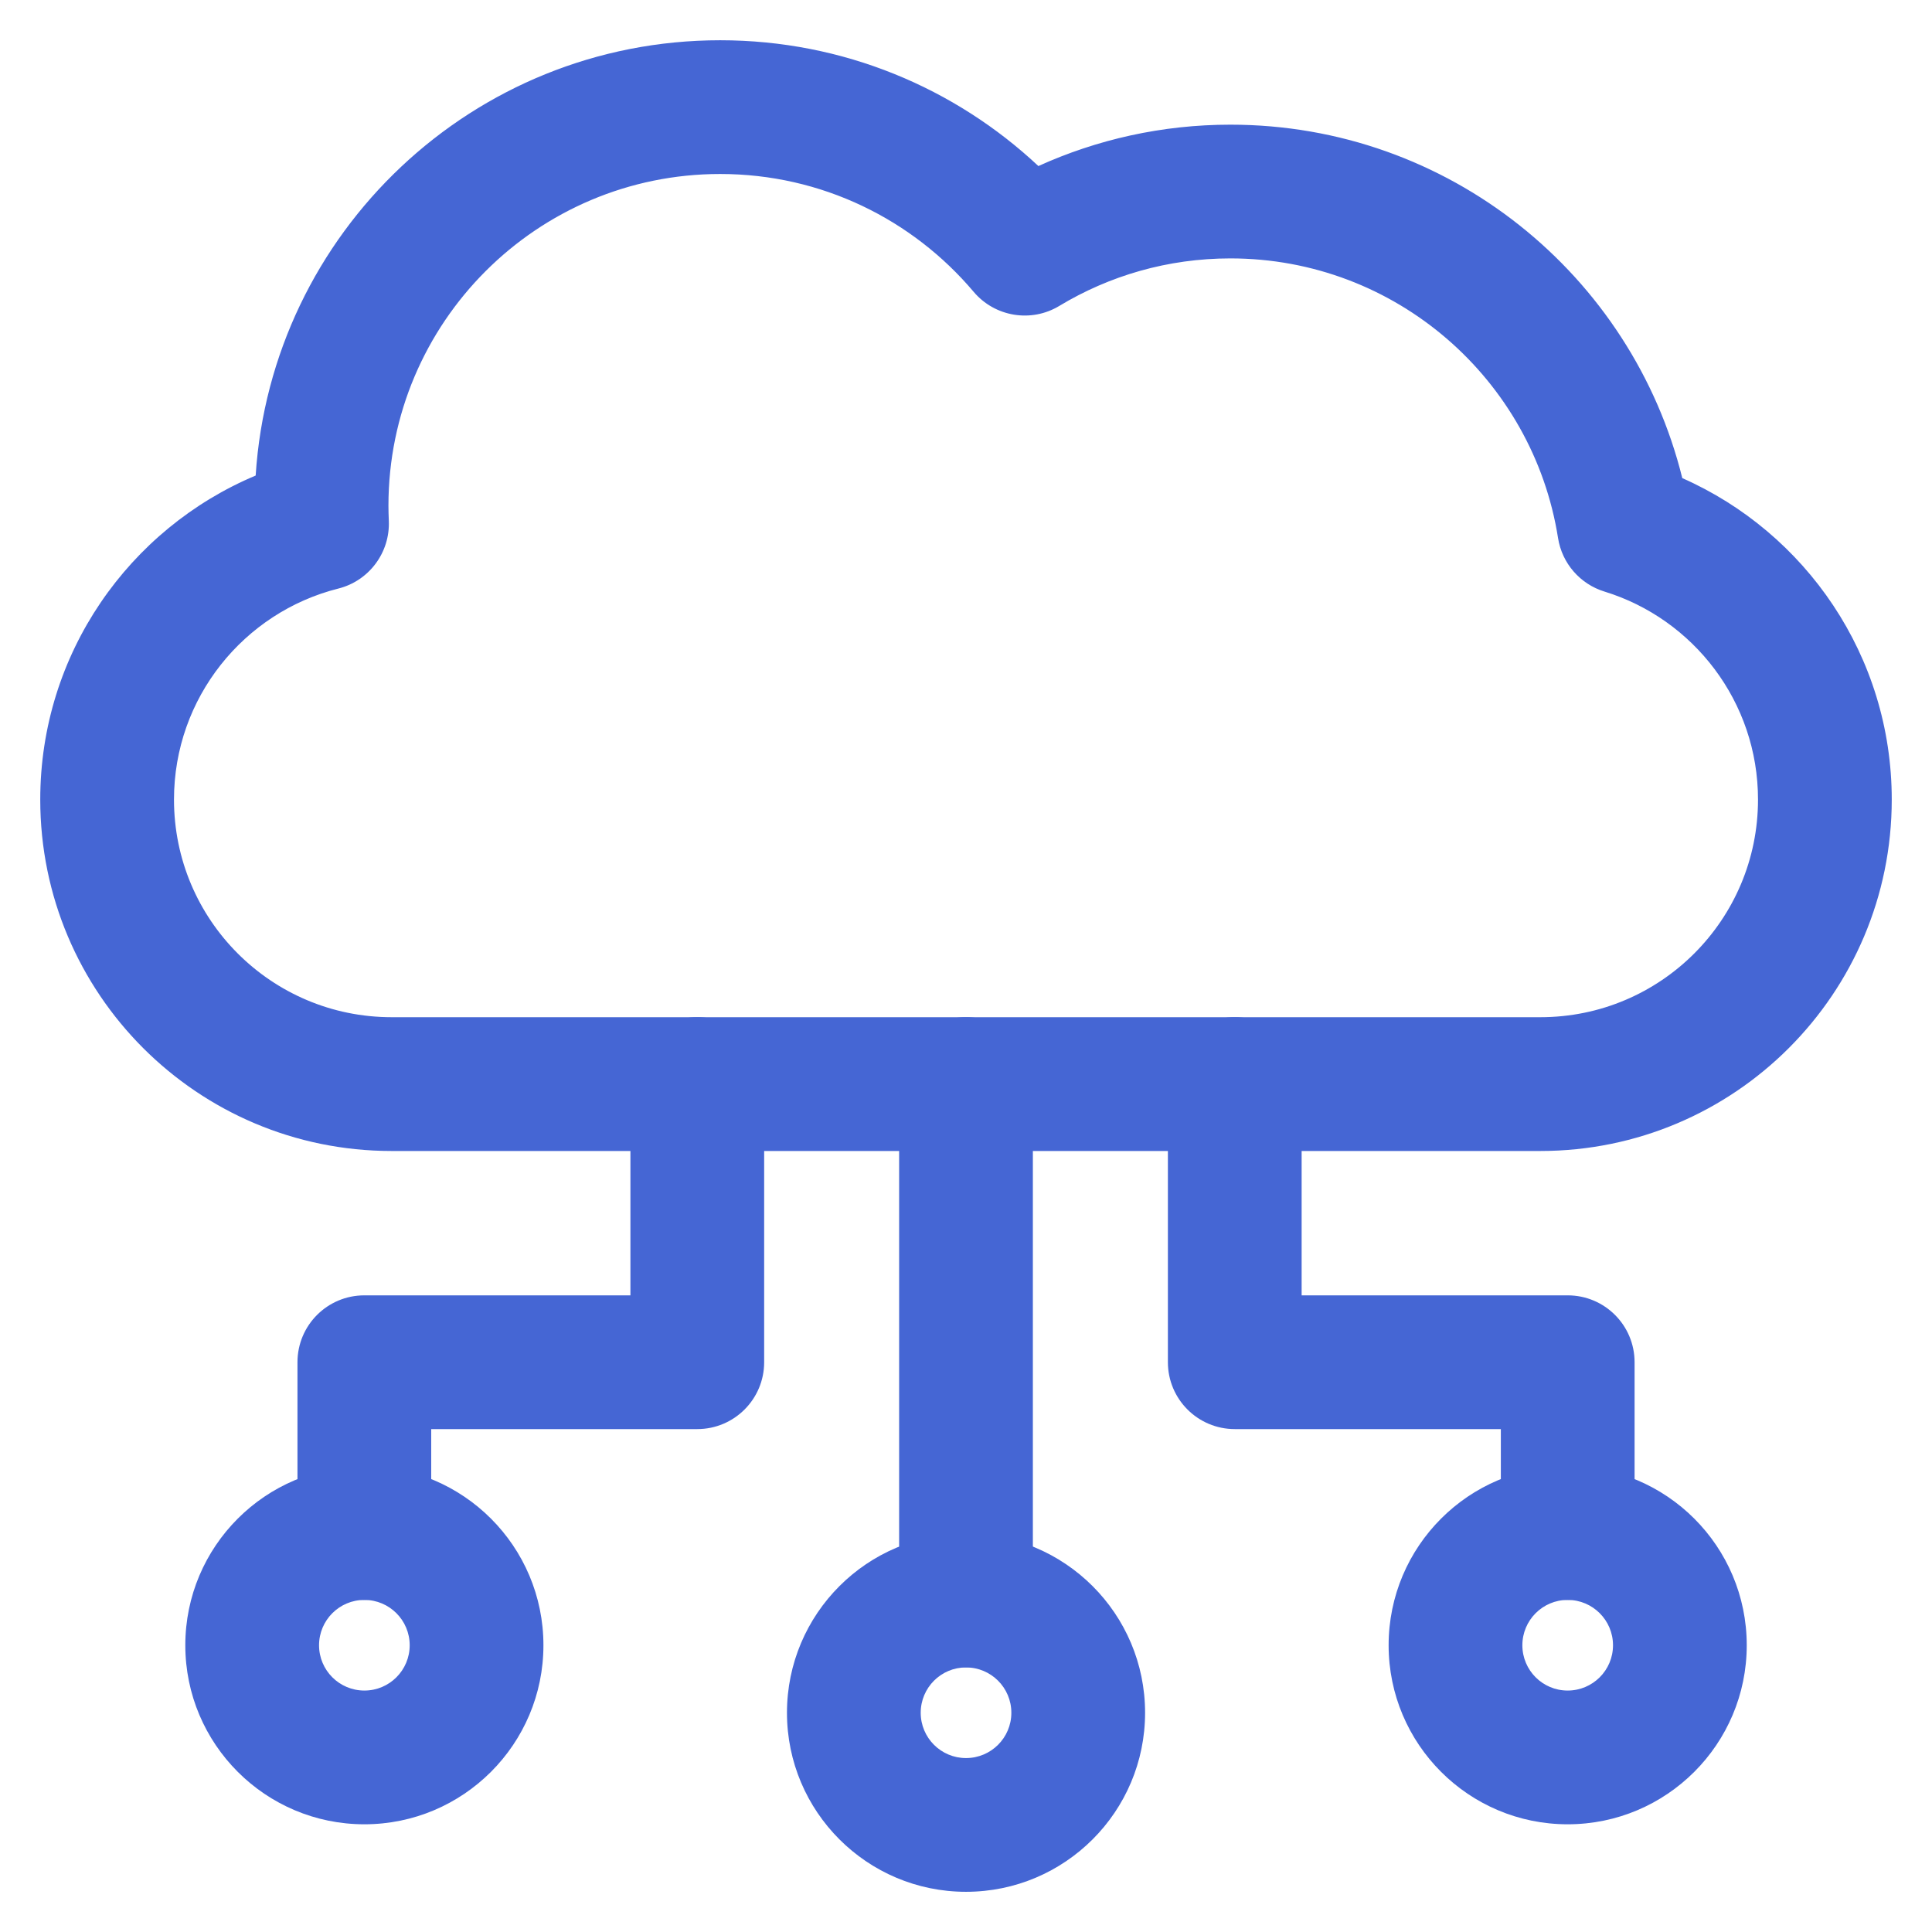 <svg width="36" height="36" viewBox="0 0 36 36" fill="none" xmlns="http://www.w3.org/2000/svg">
<path fill-rule="evenodd" clip-rule="evenodd" d="M5.005 9.033C5.209 4.562 8.898 1 13.419 1C15.707 1 17.782 1.914 19.299 3.393C20.399 2.867 21.63 2.573 22.927 2.573C26.924 2.573 30.268 5.356 31.133 9.089C33.403 10.04 35 12.282 35 14.899C35 18.377 32.181 21.197 28.703 21.197H7.297C3.819 21.197 1 18.377 1 14.899C1 12.229 2.661 9.95 5.005 9.033ZM13.419 2.992C9.868 2.992 6.988 5.871 6.988 9.423C6.988 9.518 6.991 9.615 6.995 9.714C7.016 10.187 6.702 10.609 6.243 10.725C4.374 11.195 2.992 12.887 2.992 14.899C2.992 17.277 4.92 19.204 7.297 19.204H28.703C31.08 19.204 33.008 17.277 33.008 14.899C33.008 12.964 31.73 11.325 29.97 10.784C29.607 10.672 29.338 10.363 29.279 9.987C28.795 6.915 26.135 4.565 22.927 4.565C21.712 4.565 20.578 4.902 19.61 5.486C19.191 5.739 18.65 5.65 18.334 5.276C17.153 3.878 15.39 2.992 13.419 2.992Z" fill="#4566D4"/>
<path fill-rule="evenodd" clip-rule="evenodd" d="M4.764 8.861C5.054 4.333 8.818 0.75 13.419 0.75C15.713 0.75 17.799 1.642 19.349 3.094C20.441 2.599 21.653 2.323 22.927 2.323C26.998 2.323 30.412 5.127 31.347 8.909C33.644 9.924 35.25 12.223 35.25 14.899C35.25 18.515 32.319 21.447 28.703 21.447H7.297C3.681 21.447 0.75 18.515 0.75 14.899C0.75 12.18 2.407 9.851 4.764 8.861ZM13.419 1.25C9.032 1.25 5.452 4.707 5.255 9.045C5.25 9.143 5.188 9.23 5.096 9.266C2.845 10.146 1.25 12.336 1.25 14.899C1.25 18.239 3.957 20.947 7.297 20.947H28.703C32.043 20.947 34.75 18.239 34.75 14.899C34.75 12.386 33.217 10.233 31.036 9.319C30.962 9.288 30.907 9.224 30.889 9.145C30.05 5.523 26.805 2.823 22.927 2.823C21.668 2.823 20.474 3.109 19.407 3.618C19.313 3.664 19.2 3.645 19.125 3.572C17.653 2.136 15.639 1.25 13.419 1.25ZM13.419 3.242C10.006 3.242 7.238 6.01 7.238 9.423C7.238 9.514 7.241 9.607 7.245 9.703C7.271 10.294 6.878 10.823 6.304 10.967C4.544 11.41 3.242 13.004 3.242 14.899C3.242 17.139 5.058 18.954 7.297 18.954H28.703C30.942 18.954 32.758 17.139 32.758 14.899C32.758 13.077 31.555 11.533 29.897 11.023C29.442 10.883 29.106 10.496 29.032 10.026C28.567 7.074 26.01 4.815 22.927 4.815C21.758 4.815 20.669 5.139 19.739 5.7C19.215 6.017 18.538 5.905 18.143 5.438C17.007 4.093 15.313 3.242 13.419 3.242ZM6.738 9.423C6.738 5.733 9.729 2.742 13.419 2.742C15.467 2.742 17.298 3.663 18.525 5.115C18.762 5.395 19.167 5.462 19.48 5.272C20.486 4.665 21.665 4.315 22.927 4.315C26.26 4.315 29.023 6.756 29.526 9.948C29.57 10.23 29.771 10.461 30.044 10.545C31.906 11.118 33.258 12.852 33.258 14.899C33.258 17.415 31.218 19.454 28.703 19.454H7.297C4.782 19.454 2.742 17.415 2.742 14.899C2.742 12.77 4.205 10.98 6.182 10.482C6.526 10.396 6.761 10.079 6.745 9.725C6.741 9.623 6.738 9.523 6.738 9.423Z" fill="#4566D4"/>
<path fill-rule="evenodd" clip-rule="evenodd" d="M18 30.82C17.396 30.82 16.906 31.31 16.906 31.915C16.906 32.519 17.396 33.009 18 33.009C18.605 33.009 19.095 32.519 19.095 31.915C19.095 31.31 18.605 30.82 18 30.82ZM14.914 31.915C14.914 30.21 16.296 28.828 18 28.828C19.705 28.828 21.087 30.21 21.087 31.915C21.087 33.619 19.705 35.001 18 35.001C16.296 35.001 14.914 33.619 14.914 31.915Z" fill="#4566D4"/>
<path fill-rule="evenodd" clip-rule="evenodd" d="M14.664 31.915C14.664 30.072 16.158 28.578 18 28.578C19.843 28.578 21.337 30.072 21.337 31.915C21.337 33.757 19.843 35.251 18 35.251C16.158 35.251 14.664 33.757 14.664 31.915ZM18 29.078C16.434 29.078 15.164 30.348 15.164 31.915C15.164 33.481 16.434 34.751 18 34.751C19.567 34.751 20.837 33.481 20.837 31.915C20.837 30.348 19.567 29.078 18 29.078ZM18 31.07C17.534 31.07 17.156 31.448 17.156 31.915C17.156 32.381 17.534 32.759 18 32.759C18.467 32.759 18.845 32.381 18.845 31.915C18.845 31.448 18.467 31.07 18 31.07ZM16.656 31.915C16.656 31.172 17.258 30.57 18 30.57C18.743 30.57 19.345 31.172 19.345 31.915C19.345 32.657 18.743 33.259 18 33.259C17.258 33.259 16.656 32.657 16.656 31.915Z" fill="#4566D4"/>
<path fill-rule="evenodd" clip-rule="evenodd" d="M18 19.203C18.55 19.203 18.996 19.649 18.996 20.199V29.822C18.996 30.372 18.55 30.818 18 30.818C17.45 30.818 17.004 30.372 17.004 29.822V20.199C17.004 19.649 17.45 19.203 18 19.203Z" fill="#4566D4"/>
<path fill-rule="evenodd" clip-rule="evenodd" d="M16.754 20.199C16.754 19.511 17.312 18.953 18 18.953C18.688 18.953 19.246 19.511 19.246 20.199V29.822C19.246 30.51 18.688 31.068 18 31.068C17.312 31.068 16.754 30.51 16.754 29.822V20.199ZM18 19.453C17.588 19.453 17.254 19.787 17.254 20.199V29.822C17.254 30.234 17.588 30.568 18 30.568C18.412 30.568 18.746 30.234 18.746 29.822V20.199C18.746 19.787 18.412 19.453 18 19.453Z" fill="#4566D4"/>
<path fill-rule="evenodd" clip-rule="evenodd" d="M6.79 29.562C6.185 29.562 5.695 30.052 5.695 30.657C5.695 31.261 6.185 31.751 6.79 31.751C7.394 31.751 7.884 31.261 7.884 30.657C7.884 30.052 7.394 29.562 6.79 29.562ZM3.703 30.657C3.703 28.952 5.085 27.57 6.79 27.57C8.494 27.57 9.876 28.952 9.876 30.657C9.876 32.361 8.494 33.743 6.79 33.743C5.085 33.743 3.703 32.361 3.703 30.657Z" fill="#4566D4"/>
<path fill-rule="evenodd" clip-rule="evenodd" d="M3.453 30.657C3.453 28.814 4.947 27.32 6.79 27.32C8.632 27.32 10.126 28.814 10.126 30.657C10.126 32.499 8.632 33.993 6.79 33.993C4.947 33.993 3.453 32.499 3.453 30.657ZM6.79 27.82C5.223 27.82 3.953 29.09 3.953 30.657C3.953 32.223 5.223 33.493 6.79 33.493C8.356 33.493 9.626 32.223 9.626 30.657C9.626 29.09 8.356 27.82 6.79 27.82ZM6.79 29.812C6.323 29.812 5.945 30.191 5.945 30.657C5.945 31.123 6.323 31.501 6.79 31.501C7.256 31.501 7.634 31.123 7.634 30.657C7.634 30.191 7.256 29.812 6.79 29.812ZM5.445 30.657C5.445 29.914 6.047 29.312 6.79 29.312C7.532 29.312 8.134 29.914 8.134 30.657C8.134 31.399 7.532 32.001 6.79 32.001C6.047 32.001 5.445 31.399 5.445 30.657Z" fill="#4566D4"/>
<path fill-rule="evenodd" clip-rule="evenodd" d="M12.993 19.203C13.543 19.203 13.989 19.649 13.989 20.199V25.383C13.989 25.933 13.543 26.379 12.993 26.379H7.785V28.566C7.785 29.116 7.339 29.562 6.789 29.562C6.239 29.562 5.793 29.116 5.793 28.566V25.383C5.793 24.832 6.239 24.387 6.789 24.387H11.997V20.199C11.997 19.649 12.443 19.203 12.993 19.203Z" fill="#4566D4"/>
<path fill-rule="evenodd" clip-rule="evenodd" d="M11.747 20.199C11.747 19.511 12.305 18.953 12.993 18.953C13.681 18.953 14.239 19.511 14.239 20.199V25.383C14.239 26.071 13.681 26.629 12.993 26.629H8.035V28.566C8.035 29.254 7.477 29.812 6.789 29.812C6.101 29.812 5.543 29.254 5.543 28.566V25.383C5.543 24.694 6.101 24.137 6.789 24.137H11.747V20.199ZM12.993 19.453C12.581 19.453 12.247 19.787 12.247 20.199V24.387C12.247 24.525 12.135 24.637 11.997 24.637H6.789C6.377 24.637 6.043 24.971 6.043 25.383V28.566C6.043 28.978 6.377 29.312 6.789 29.312C7.201 29.312 7.535 28.978 7.535 28.566V26.379C7.535 26.241 7.647 26.129 7.785 26.129H12.993C13.405 26.129 13.739 25.795 13.739 25.383V20.199C13.739 19.787 13.405 19.453 12.993 19.453Z" fill="#4566D4"/>
<path fill-rule="evenodd" clip-rule="evenodd" d="M29.211 29.562C28.607 29.562 28.117 30.052 28.117 30.657C28.117 31.261 28.607 31.751 29.211 31.751C29.816 31.751 30.306 31.261 30.306 30.657C30.306 30.052 29.816 29.562 29.211 29.562ZM26.125 30.657C26.125 28.952 27.507 27.57 29.211 27.57C30.916 27.57 32.298 28.952 32.298 30.657C32.298 32.361 30.916 33.743 29.211 33.743C27.507 33.743 26.125 32.361 26.125 30.657Z" fill="#4566D4"/>
<path fill-rule="evenodd" clip-rule="evenodd" d="M25.875 30.657C25.875 28.814 27.369 27.32 29.211 27.32C31.054 27.32 32.548 28.814 32.548 30.657C32.548 32.499 31.054 33.993 29.211 33.993C27.369 33.993 25.875 32.499 25.875 30.657ZM29.211 27.82C27.645 27.82 26.375 29.09 26.375 30.657C26.375 32.223 27.645 33.493 29.211 33.493C30.778 33.493 32.048 32.223 32.048 30.657C32.048 29.09 30.778 27.82 29.211 27.82ZM29.211 29.812C28.745 29.812 28.367 30.191 28.367 30.657C28.367 31.123 28.745 31.501 29.211 31.501C29.678 31.501 30.056 31.123 30.056 30.657C30.056 30.191 29.678 29.812 29.211 29.812ZM27.867 30.657C27.867 29.914 28.469 29.312 29.211 29.312C29.954 29.312 30.556 29.914 30.556 30.657C30.556 31.399 29.954 32.001 29.211 32.001C28.469 32.001 27.867 31.399 27.867 30.657Z" fill="#4566D4"/>
<path fill-rule="evenodd" clip-rule="evenodd" d="M23.008 19.203C23.558 19.203 24.004 19.649 24.004 20.199V24.387H29.212C29.762 24.387 30.208 24.832 30.208 25.383V28.566C30.208 29.116 29.762 29.562 29.212 29.562C28.662 29.562 28.216 29.116 28.216 28.566V26.379H23.008C22.458 26.379 22.012 25.933 22.012 25.383V20.199C22.012 19.649 22.458 19.203 23.008 19.203Z" fill="#4566D4"/>
<path fill-rule="evenodd" clip-rule="evenodd" d="M21.762 20.199C21.762 19.511 22.32 18.953 23.008 18.953C23.696 18.953 24.254 19.511 24.254 20.199V24.137H29.212C29.9 24.137 30.458 24.694 30.458 25.383V28.566C30.458 29.254 29.9 29.812 29.212 29.812C28.523 29.812 27.966 29.254 27.966 28.566V26.629H23.008C22.32 26.629 21.762 26.071 21.762 25.383V20.199ZM23.008 19.453C22.596 19.453 22.262 19.787 22.262 20.199V25.383C22.262 25.795 22.596 26.129 23.008 26.129H28.216C28.354 26.129 28.466 26.241 28.466 26.379V28.566C28.466 28.978 28.8 29.312 29.212 29.312C29.624 29.312 29.958 28.978 29.958 28.566V25.383C29.958 24.971 29.624 24.637 29.212 24.637H24.004C23.866 24.637 23.754 24.525 23.754 24.387V20.199C23.754 19.787 23.42 19.453 23.008 19.453Z" fill="#4566D4"/>
</svg>
